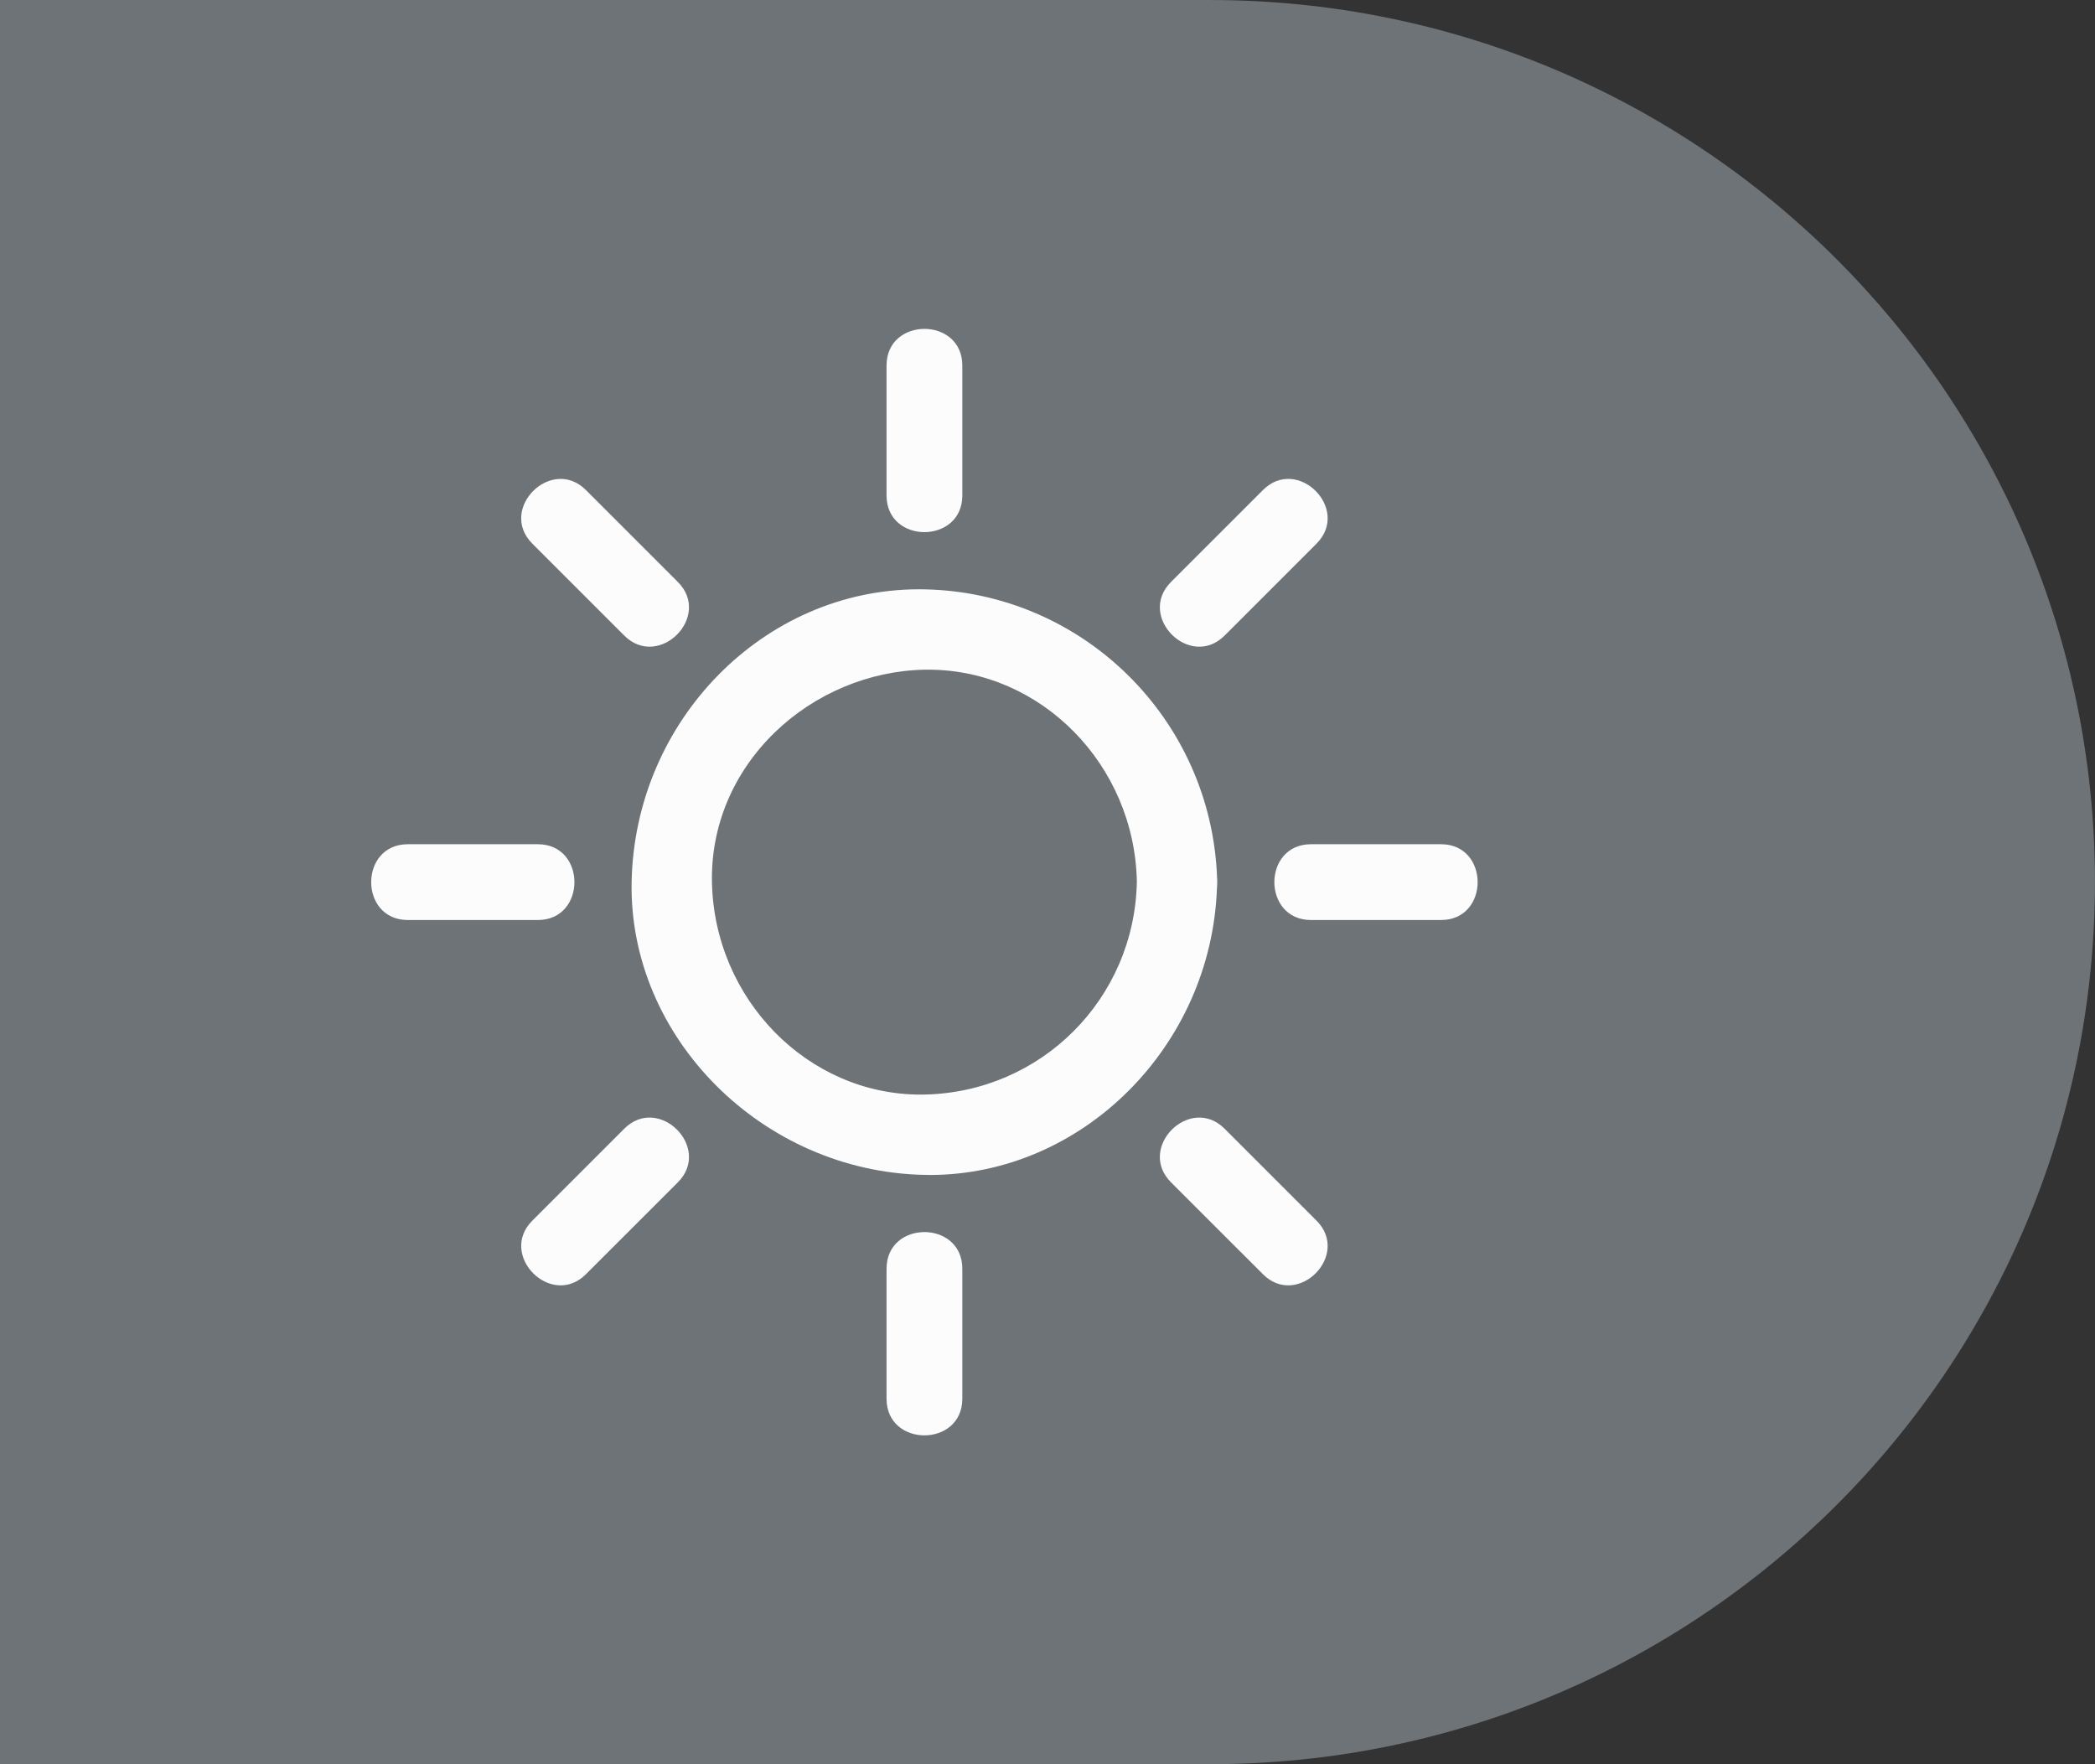 <?xml version="1.0" encoding="utf-8"?>
<!-- Generator: Adobe Illustrator 14.0.0, SVG Export Plug-In . SVG Version: 6.00 Build 43363)  -->
<!DOCTYPE svg PUBLIC "-//W3C//DTD SVG 1.1//EN" "http://www.w3.org/Graphics/SVG/1.1/DTD/svg11.dtd">
<svg version="1.1" id="Layer_1" xmlns="http://www.w3.org/2000/svg" xmlns:xlink="http://www.w3.org/1999/xlink" x="0px" y="0px"
	 width="107.72px" height="90.71px" viewBox="0 0 107.72 90.71" enable-background="new 0 0 107.72 90.71" xml:space="preserve">
<rect x="0" y="0" width="107.72" height="90.71" fill="#333333" stroke="none"/>
<path fill="#6D7377" d="M62.215,0.001H0v90.709h62.215c25.132,0,45.502-20.301,45.502-45.359
	C107.717,20.3,87.347,0.001,62.215,0.001z"/>
<g>
	<path fill="#FCFCFC" d="M62.586,45.393c0.004-0.115,0-0.197-0.006-0.242c-0.289-8.172-6.898-14.689-15.045-14.848L47.256,30.3
		c-7.991,0-14.621,6.752-14.779,15.051c-0.154,8.002,6.738,14.896,15.051,15.058l0.28,0.005c7.851-0.001,14.474-6.618,14.765-14.752
		C62.584,45.545,62.59,45.457,62.586,45.393L62.586,45.393z M47.527,56.279l-0.196,0.002c-5.796,0-10.606-4.903-10.724-10.93
		c-0.055-2.877,1.087-5.604,3.215-7.677c2.055-2.003,4.866-3.185,7.713-3.24l0.201-0.001c5.793,0,10.602,4.889,10.719,10.899
		C58.34,51.354,53.539,56.162,47.527,56.279L47.527,56.279z"/>
	<path fill="#FCFCFC" d="M49.48,25.477c0-3.506,0-3.177,0-6.683c0-2.512-3.896-2.512-3.896,0c0,3.506,0,3.177,0,6.683
		C45.584,27.989,49.48,27.989,49.48,25.477L49.48,25.477L49.48,25.477z"/>
	<path fill="#FCFCFC" d="M49.48,71.918c0-3.506,0-3.178,0-6.683c0-2.514-3.896-2.514-3.896,0c0,3.505,0,3.177,0,6.683
		C45.584,74.431,49.48,74.431,49.48,71.918L49.48,71.918L49.48,71.918z"/>
	<path fill="#FCFCFC" d="M27.653,43.408c-3.508,0-3.179,0-6.684,0c-2.512,0-2.512,3.897,0,3.897c3.506,0,3.177,0,6.684,0
		C30.164,47.306,30.164,43.408,27.653,43.408L27.653,43.408L27.653,43.408z"/>
	<path fill="#FCFCFC" d="M74.094,43.408c-3.506,0-3.178,0-6.684,0c-2.514,0-2.514,3.897,0,3.897c3.506,0,3.178,0,6.684,0
		C76.605,47.306,76.605,43.408,74.094,43.408L74.094,43.408L74.094,43.408z"/>
	<path fill="#FCFCFC" d="M34.853,29.923c-2.479-2.479-2.247-2.247-4.726-4.726c-1.777-1.775-4.532,0.979-2.756,2.755
		c2.479,2.479,2.247,2.247,4.726,4.726C33.874,34.454,36.629,31.699,34.853,29.923L34.853,29.923L34.853,29.923z"/>
	<path fill="#FCFCFC" d="M67.691,62.761c-2.48-2.479-2.248-2.247-4.725-4.725c-1.777-1.776-4.533,0.979-2.756,2.756
		c2.479,2.478,2.248,2.246,4.727,4.725C66.713,67.293,69.469,64.538,67.691,62.761L67.691,62.761L67.691,62.761z"/>
	<path fill="#FCFCFC" d="M32.098,58.035c-2.479,2.48-2.247,2.248-4.726,4.726c-1.776,1.777,0.979,4.532,2.755,2.756
		c2.479-2.479,2.247-2.247,4.727-4.726C36.629,59.016,33.874,56.26,32.098,58.035L32.098,58.035L32.098,58.035z"/>
	<path fill="#FCFCFC" d="M64.938,25.197c-2.48,2.479-2.248,2.246-4.727,4.726c-1.777,1.776,0.979,4.532,2.756,2.756
		c2.479-2.479,2.246-2.246,4.725-4.726C69.469,26.176,66.713,23.42,64.938,25.197L64.938,25.197L64.938,25.197z"/>
</g>
</svg>
